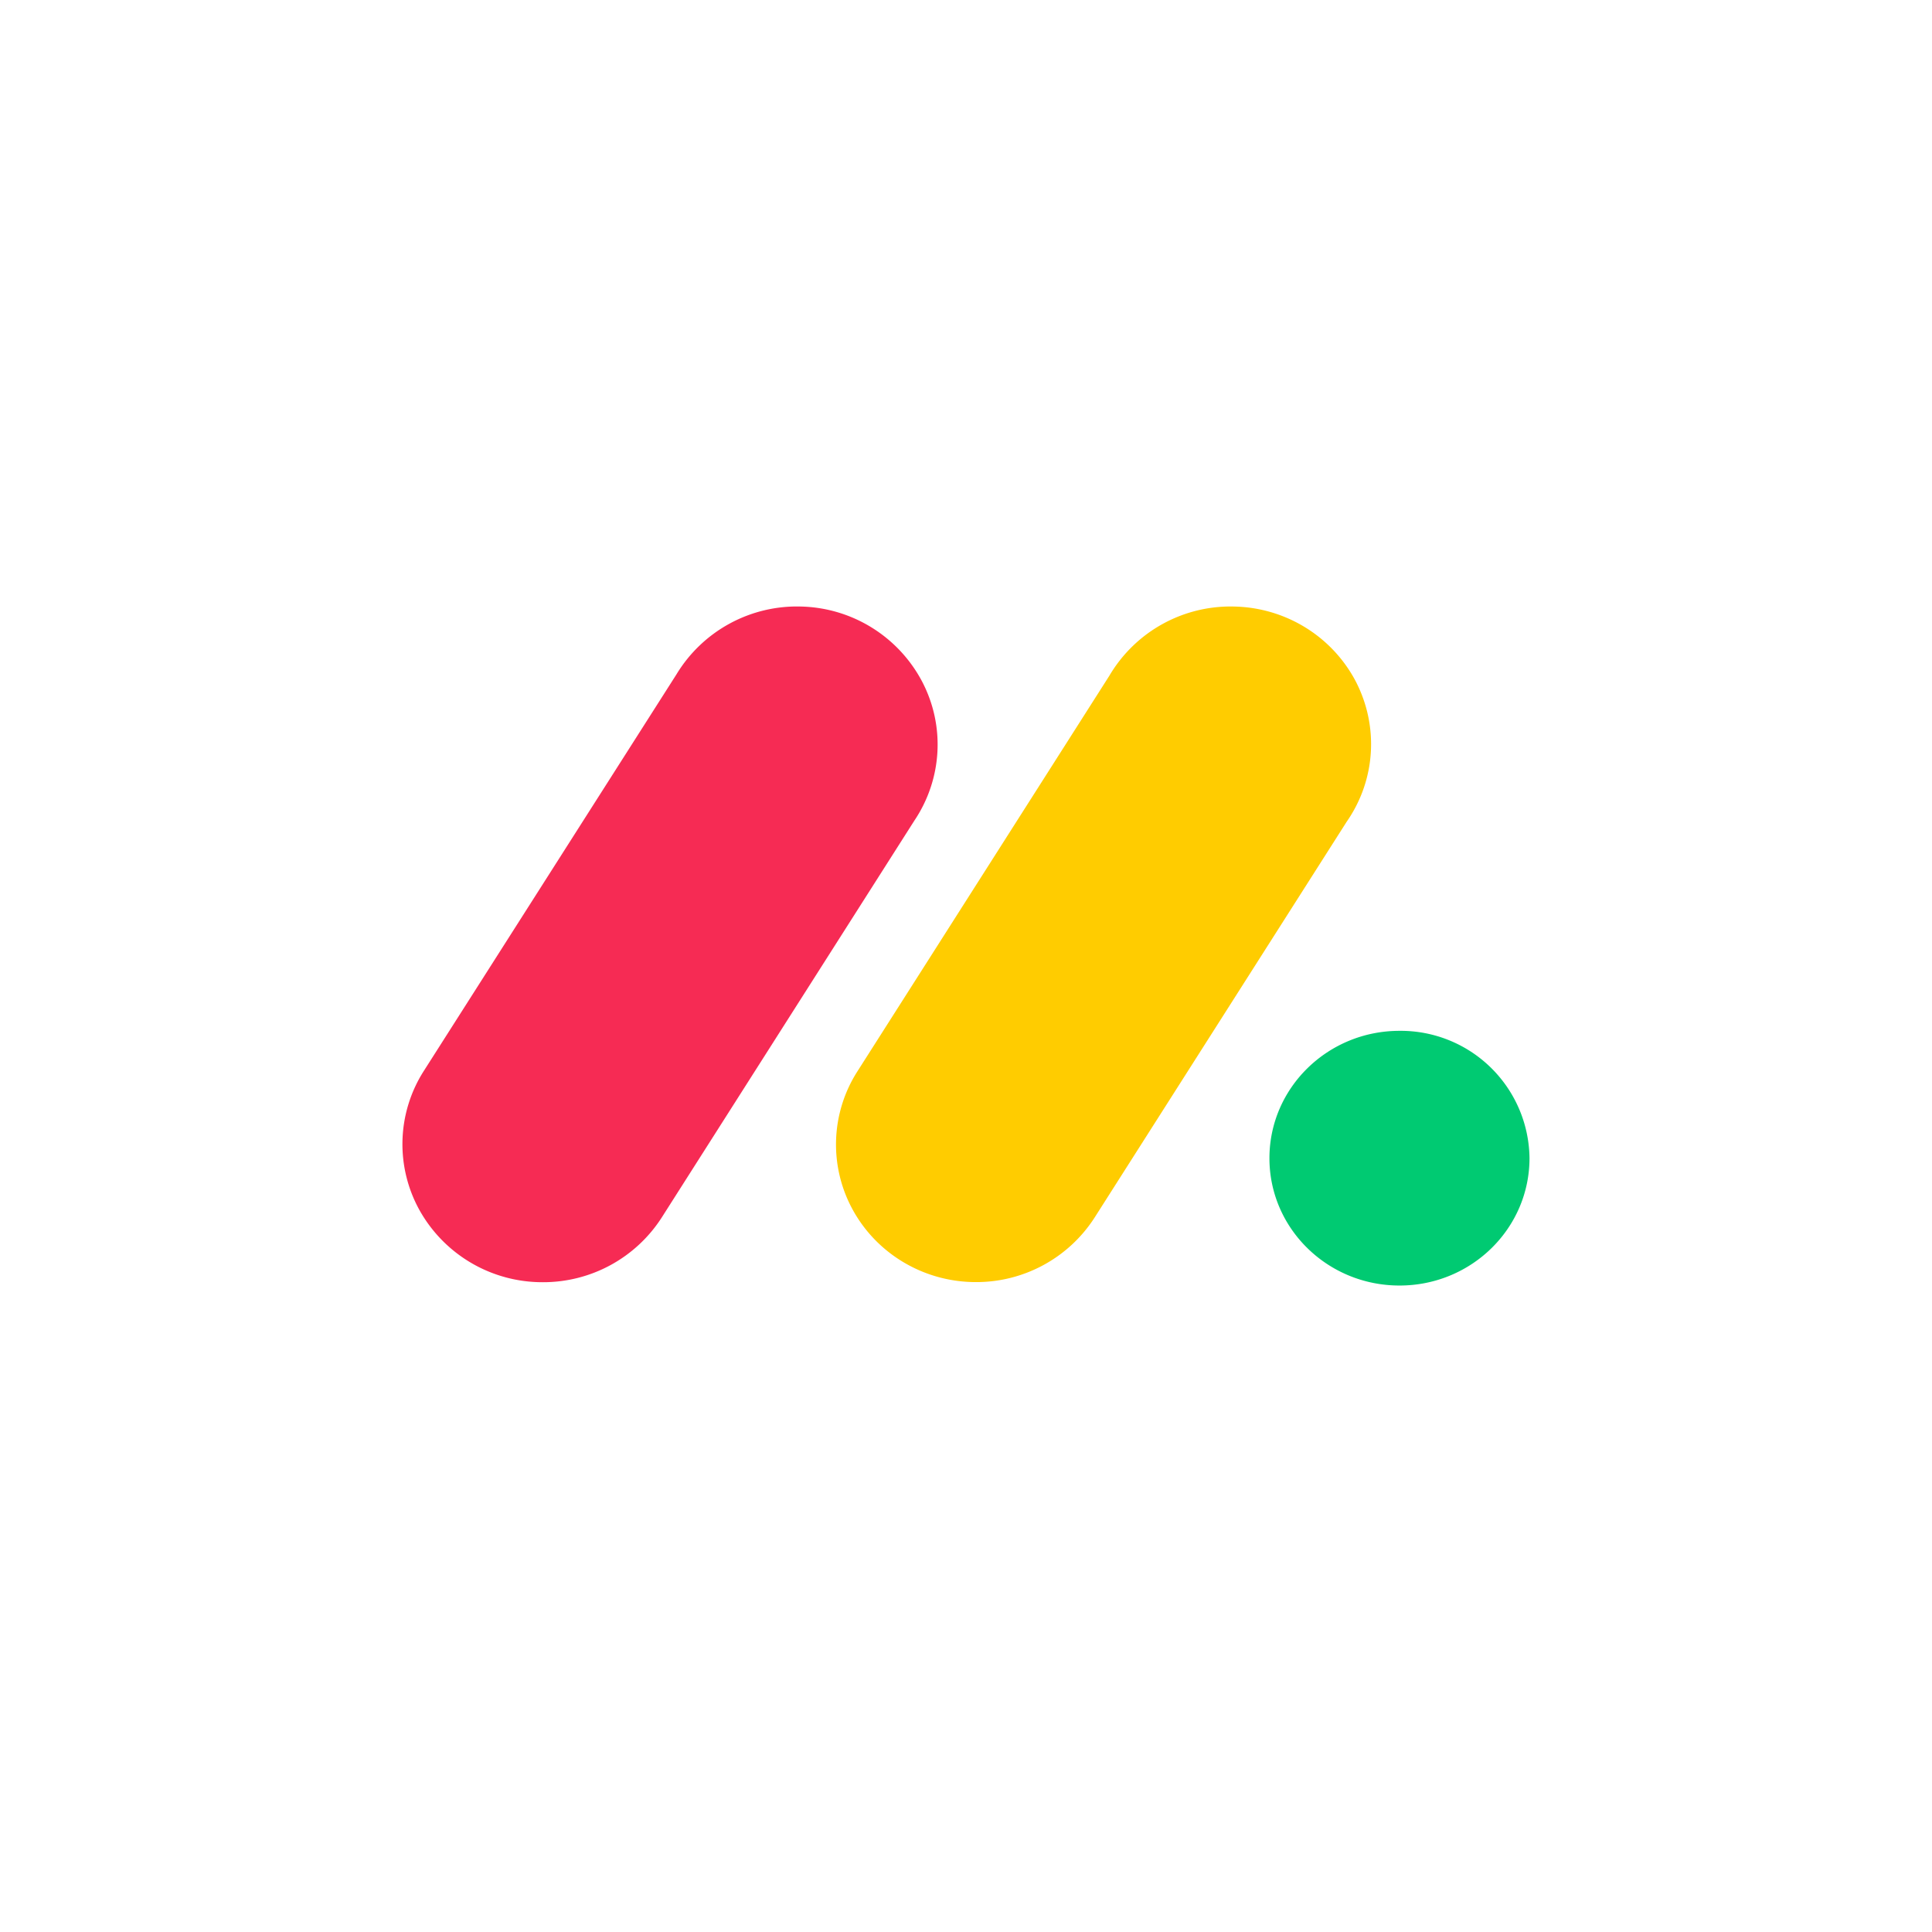 <svg xmlns="http://www.w3.org/2000/svg" viewBox="0 0 18 18"><rect x="0" y="0" width="18" height="18" fill="#333333" stroke="none"/>  <g clip-path="url(#a)">    <path fill="#fff" d="M0 0h18v18H0V0Z"/>    <path fill="#F62B54" d="M5.056 11.946a1.311 1.311 0 0 1-1.143-.663 1.268 1.268 0 0 1 .036-1.306l2.354-3.695a1.312 1.312 0 0 1 1.161-.631 1.31 1.31 0 0 1 1.124.693c.22.415.192.914-.07 1.303l-2.352 3.695a1.312 1.312 0 0 1-1.11.604Z"/>    <path fill="#FC0" d="M9.092 11.945c-.474 0-.91-.253-1.14-.661a1.264 1.264 0 0 1 .036-1.302l2.348-3.687a1.31 1.31 0 0 1 1.163-.644c.479.01.912.278 1.132.697.217.419.186.92-.085 1.309l-2.348 3.687a1.31 1.31 0 0 1-1.106.601Z"/>    <path fill="#00CA72" d="M13.039 11.977c.669 0 1.211-.531 1.211-1.187a1.2 1.2 0 0 0-1.211-1.186c-.67 0-1.212.532-1.212 1.187s.542 1.186 1.212 1.186Z"/>  </g>  <defs>    <clipPath id="a">      <path fill="#fff" d="M0 0h18v18H0z"/>    </clipPath>  </defs></svg>